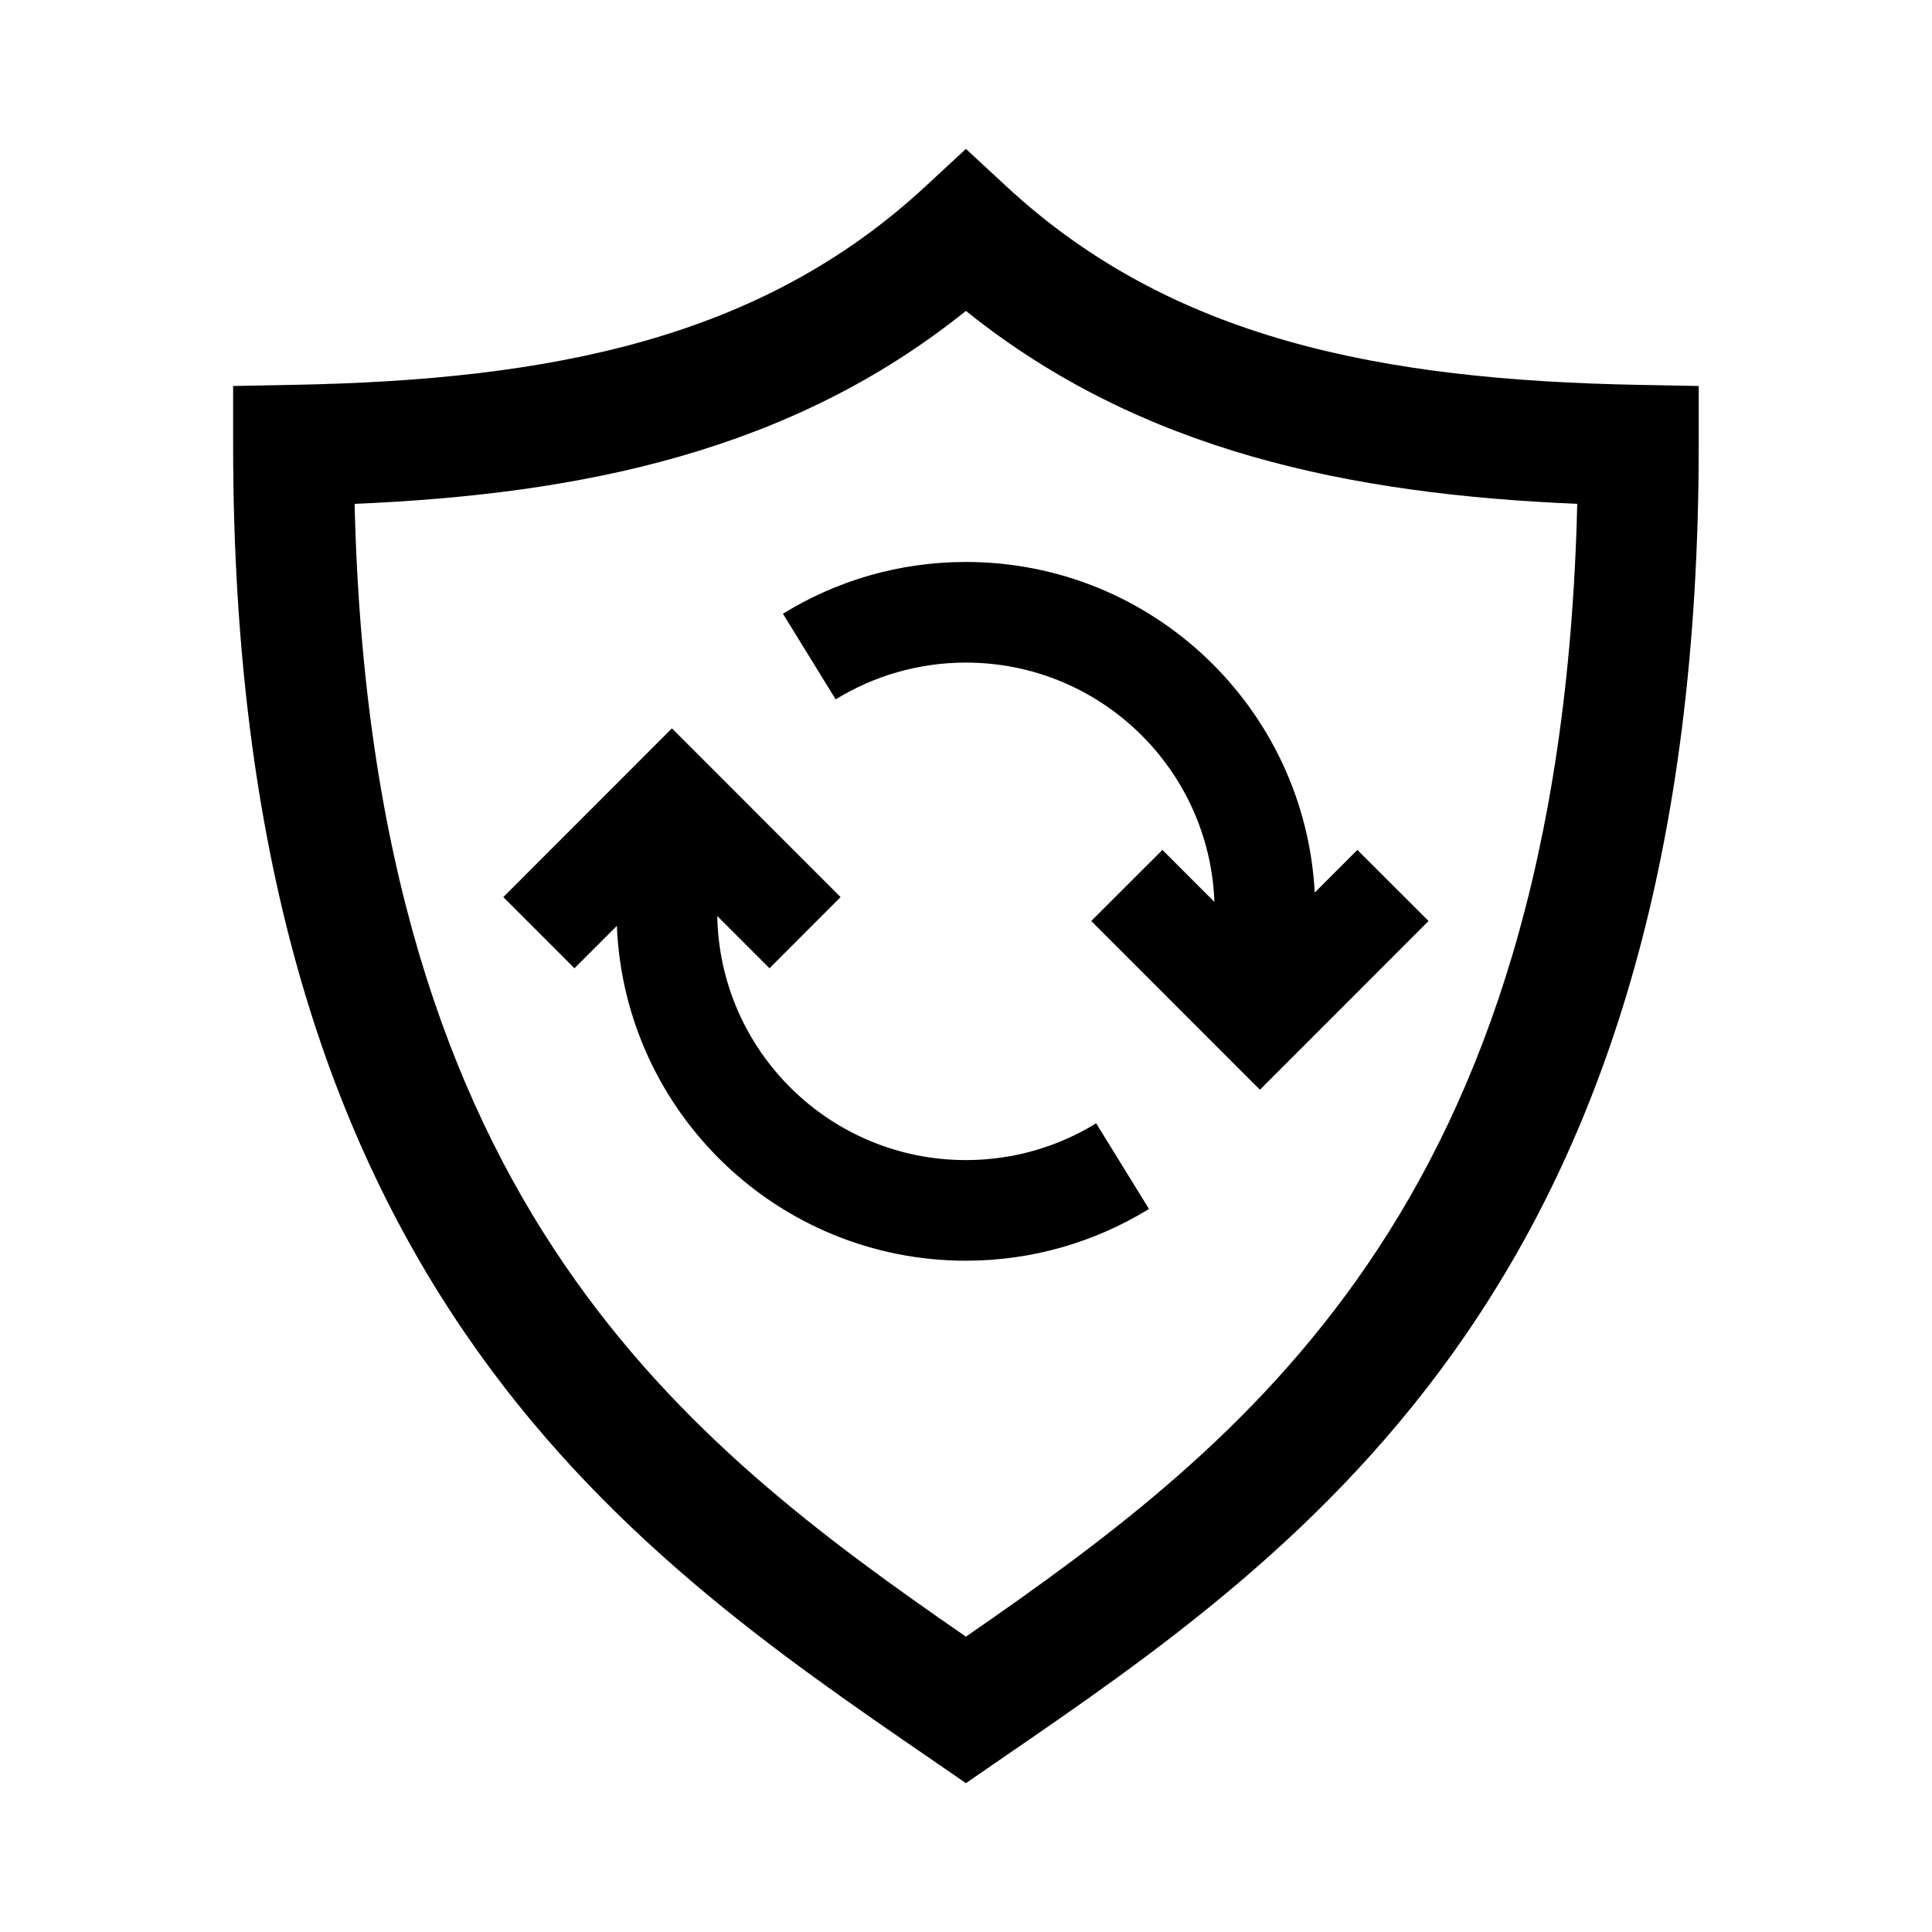 <svg width="24" height="24" viewBox="0 0 24 24" fill="none" xmlns="http://www.w3.org/2000/svg">
<path d="M10.381 8.688C10.851 8.399 11.405 8.231 11.999 8.231C13.666 8.231 15.025 9.552 15.086 11.204L14.44 10.558L13.556 11.441L15.651 13.537L17.746 11.441L16.862 10.558L16.332 11.088C16.211 8.799 14.317 6.981 11.999 6.981C11.166 6.981 10.387 7.216 9.726 7.624L10.381 8.688Z" fill="black"/>
<path d="M9.559 12.028L8.91 11.379C8.941 13.059 10.312 14.411 11.999 14.411C12.593 14.411 13.147 14.243 13.617 13.954L14.273 15.018C13.611 15.425 12.831 15.661 11.999 15.661C9.662 15.661 7.757 13.814 7.663 11.501L7.136 12.028L6.252 11.144L8.347 9.048L10.442 11.144L9.559 12.028Z" fill="black"/>
<path d="M12.508 2.321L11.999 1.85L11.49 2.321C9.451 4.208 6.851 4.722 3.633 4.781L2.896 4.795V5.531C2.896 10.625 4.062 14.053 5.775 16.558C7.475 19.046 9.676 20.556 11.575 21.859L11.999 22.151L12.423 21.859C14.322 20.556 16.523 19.046 18.223 16.558C19.936 14.053 21.102 10.625 21.102 5.531V4.795L20.365 4.781C17.147 4.722 14.547 4.208 12.508 2.321ZM7.013 15.711C5.579 13.614 4.51 10.697 4.405 6.259C7.223 6.14 9.828 5.608 11.999 3.862C14.17 5.608 16.775 6.14 19.593 6.259C19.488 10.697 18.419 13.614 16.985 15.711C15.574 17.775 13.775 19.104 11.999 20.331C10.222 19.104 8.423 17.775 7.013 15.711Z" fill="black"/>
</svg>
